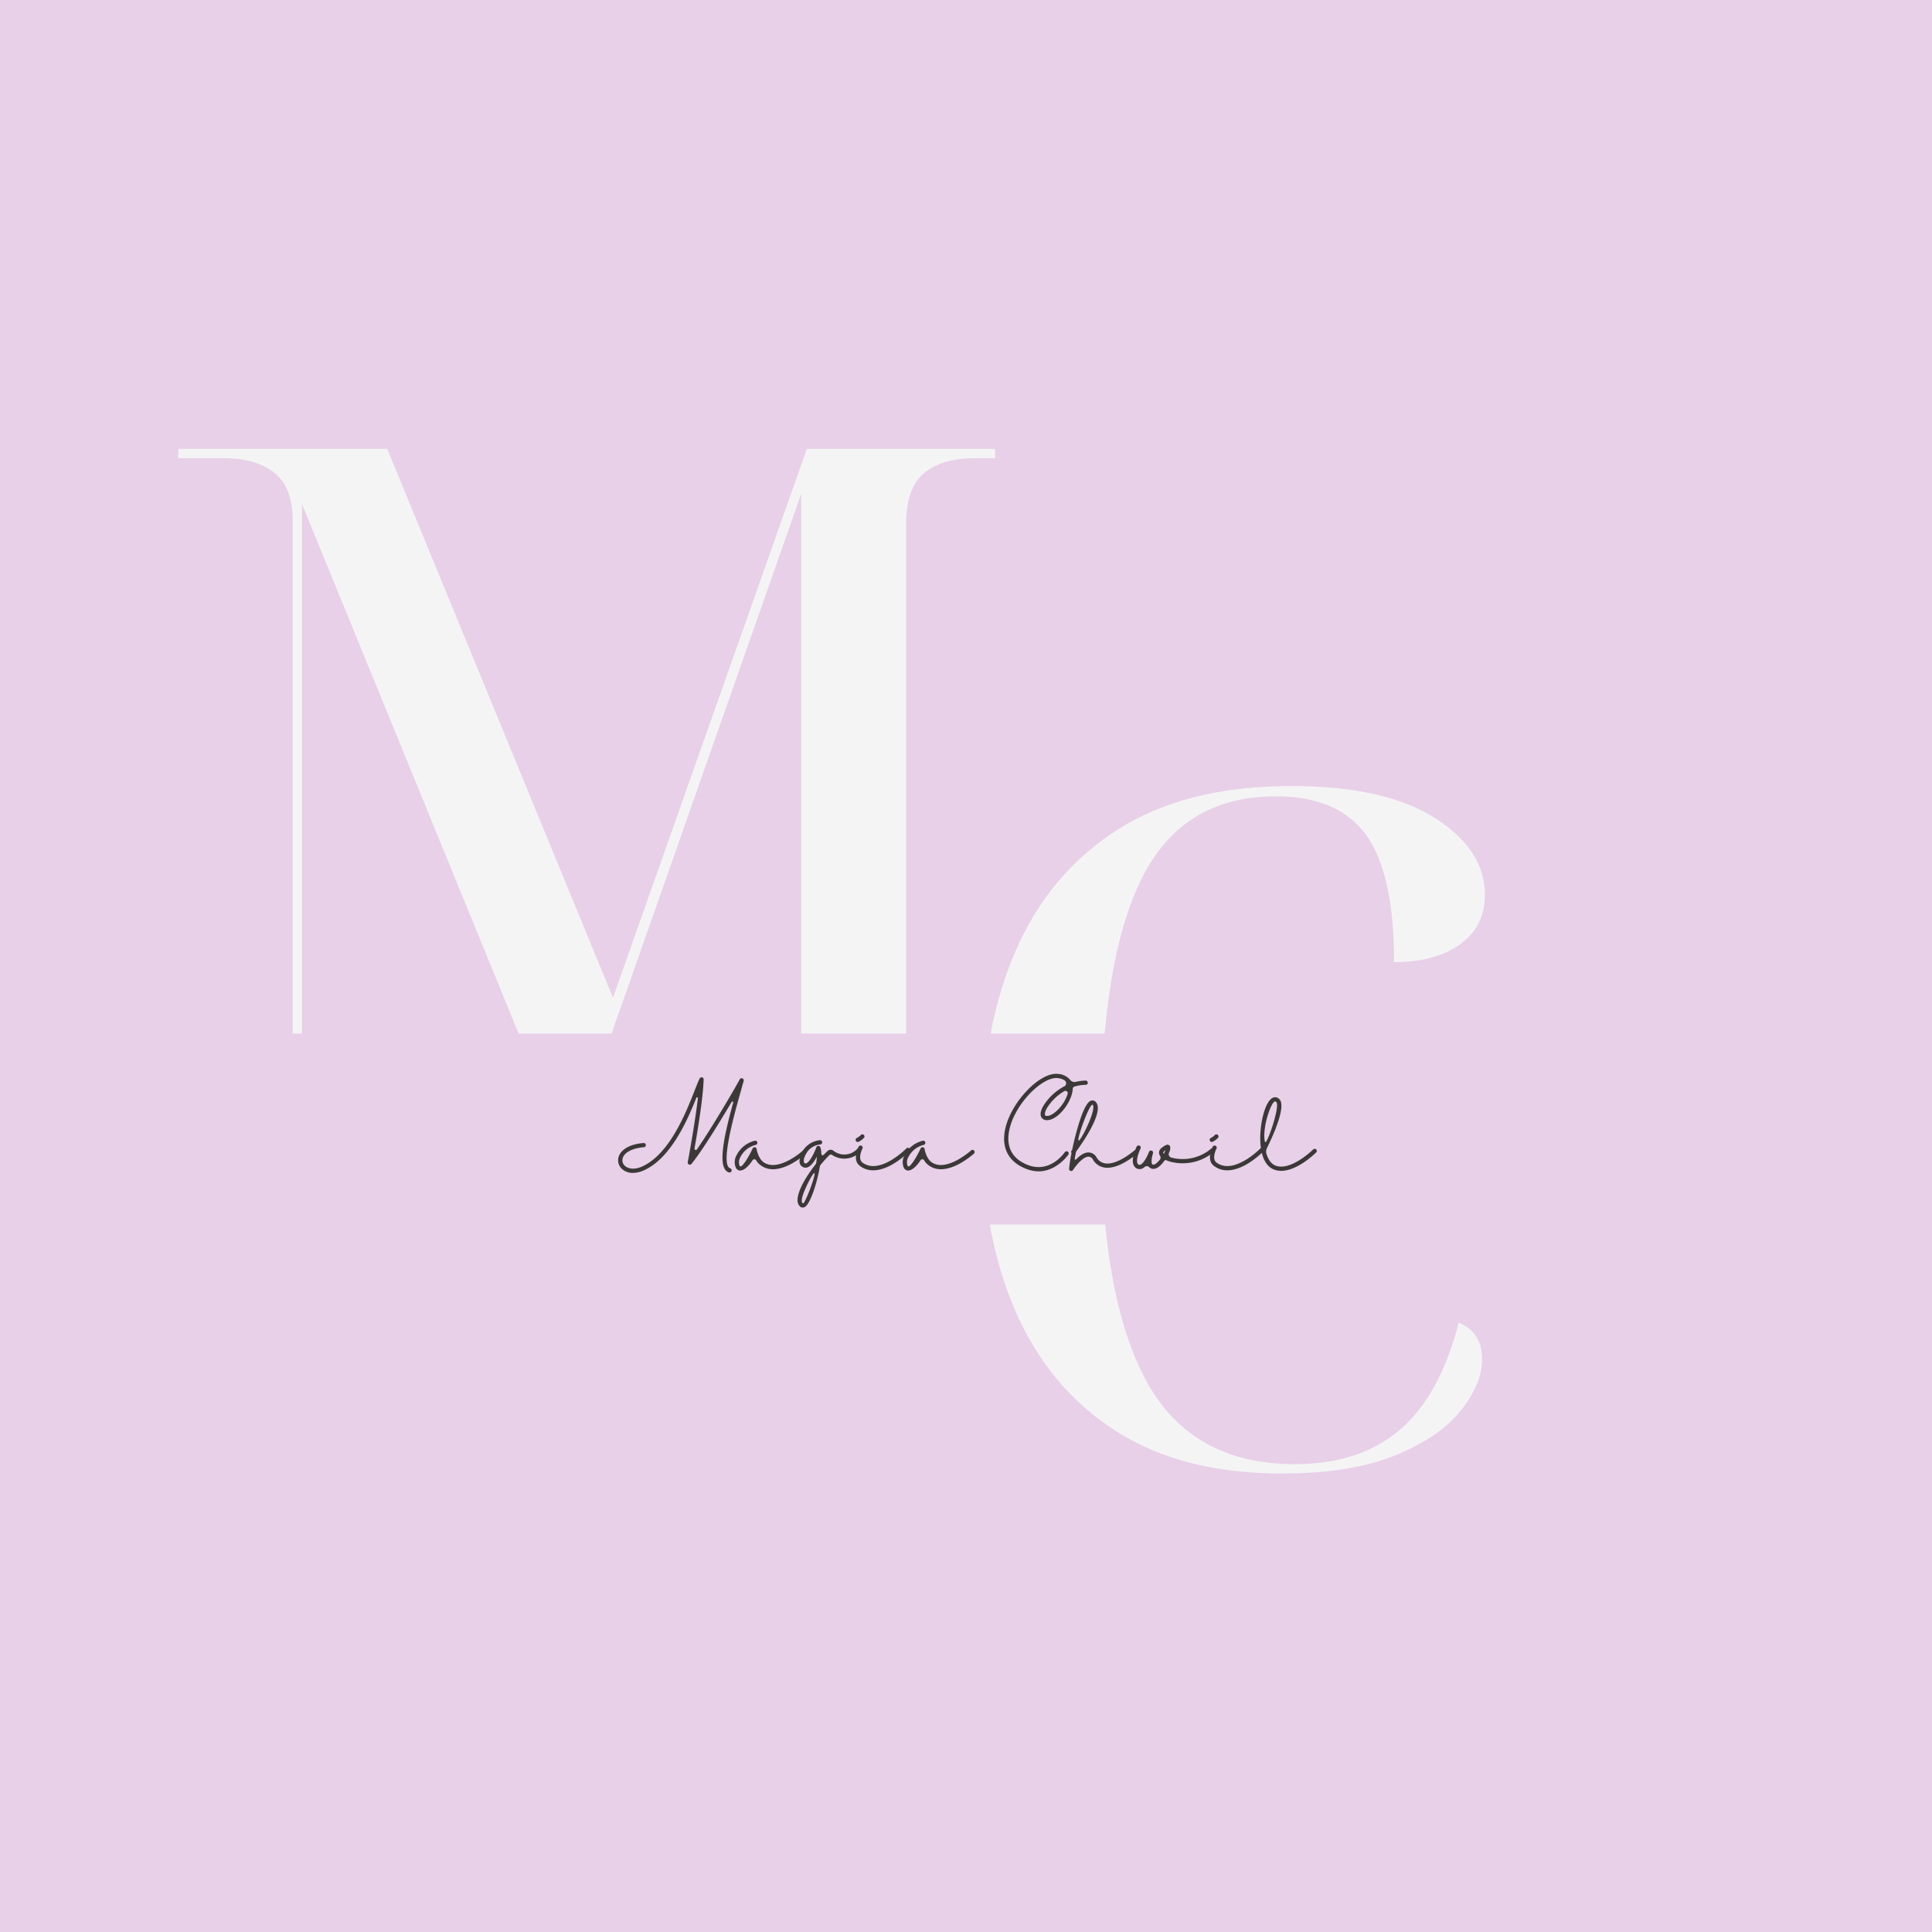 <svg xmlns="http://www.w3.org/2000/svg" width="500" viewBox="0 0 375 375" height="500" version="1.0"><defs><clipPath id="a"><path d="M33.508 200.605h317.234v37.075H33.508zm0 0"/></clipPath></defs><path fill="#fff" d="M-37.5-37.5h450v450h-450z"/><path fill="#e8d0e8" d="M-37.5-37.5h450v450h-450z"/><path d="M248.77 286.005c-12.97 0-23.759-2.785-32.36-8.36-8.606-5.57-15.059-13.328-19.36-23.265-4.304-9.938-6.453-21.57-6.453-34.906 0-13.207 2.176-24.844 6.532-34.907 4.363-10.062 10.968-17.91 19.812-23.546 8.852-5.633 20.066-8.454 33.64-8.454 12.126 0 21.426 2.063 27.907 6.188 6.488 4.117 9.734 9.086 9.734 14.906 0 4.125-1.61 7.34-4.828 9.64-3.21 2.306-7.48 3.454-12.812 3.454 0-11.52-1.82-19.766-5.453-24.734-3.637-4.97-9.454-7.454-17.454-7.454-12.125 0-20.824 5.336-26.093 16-5.274 10.668-7.907 26.79-7.907 48.36 0 21.937 2.938 38.305 8.813 49.094 5.883 10.78 15.492 16.171 28.828 16.171 8.352 0 15.133-2.207 20.344-6.625 5.219-4.425 9.039-11.367 11.469-20.828 3.03 1.211 4.546 3.575 4.546 7.094 0 3.149-1.367 6.45-4.093 9.906-2.73 3.461-6.977 6.371-12.735 8.735-5.75 2.351-13.11 3.53-22.078 3.53zm0 0" fill="#f4f4f4"/><path d="M34.618 216.93v-1.813h8.906c4.125 0 7.368-.969 9.735-2.906 2.363-1.946 3.547-5.16 3.547-9.641V100.945c0-4.238-1.184-7.297-3.547-9.172-2.367-1.883-5.61-2.828-9.735-2.828h-8.906v-1.813h40.547l43.813 106.532 37.625-106.532h36.546v1.813h-3.812c-4.367 0-7.7.969-10 2.906-2.305 1.938-3.453 5.211-3.453 9.813v100.718c0 4.606 1.148 7.883 3.453 9.829 2.3 1.937 5.633 2.906 10 2.906h3.812v1.812h-51.078v-1.812h.907c3.875 0 6.93-.938 9.171-2.813 2.239-1.883 3.36-5.07 3.36-9.562V95.852l-42.531 121.077h-5.641L58.618 97.851v104.531c0 4.606 1.207 7.883 3.625 9.829 2.426 1.937 6.067 2.906 10.922 2.906h4.36v1.812zm0 0" fill="#f4f4f4"/><g clip-path="url(#a)"><path fill="#e8d0e8" d="M33.508 200.605H350.8v37.075H33.508zm0 0"/></g><path d="M124.93 227.187c5.203-2.305 8.387-9.484 10.234-14.105.016-.083.094-.114.172-.098.078.015.125.098.125.176-.562 4.746-1.691 10.941-1.972 12.43a.41.41 0 00.234.437.404.404 0 00.484-.11c1.961-2.367 5.473-8.09 7.809-12.039.047-.062.14-.093.203-.062.078.031.11.11.094.187-1.914 6.977-3.121 12.84-.832 13.559a.422.422 0 00.52-.281.415.415 0 00-.27-.516c-2.02-.613.879-10.816 2.117-15.16.172-.656.344-1.254.504-1.8a.432.432 0 00-.254-.49.401.401 0 00-.516.192c-.535 1.032-5.11 8.95-8.308 13.59-.063.11-.203.14-.313.094a.262.262 0 01-.156-.281c.672-3.797 1.691-10.082 1.77-13.387a.39.39 0 00-.297-.41.42.42 0 00-.47.219c-.237.457-.55 1.238-.94 2.242-1.711 4.36-4.907 12.496-10.27 14.86-1.566.69-2.727.378-3.305-.142-.441-.39-.597-1-.41-1.55.379-1.114 1.914-1.88 4.094-2.07.11 0 .203-.048.281-.141a.4.4 0 00.094-.297.415.415 0 00-.438-.375c-3.636.312-4.578 1.926-4.812 2.601a2.274 2.274 0 00.64 2.446c.582.5 1.332.781 2.118.75a5.267 5.267 0 002.07-.469zm31.543-3.855a.425.425 0 00-.598-.032c-.047.047-4.703 4.23-7.586 2.336-1.144-.754-1.426-2.57-1.426-2.586a.403.403 0 00-.343-.363.455.455 0 00-.442.238c-.734 1.63-2.035 3.7-2.398 3.461-.031 0-.094-.062-.14-.172a1.9 1.9 0 01.14-1.566 4.565 4.565 0 013.012-2.43c.14-.031.25-.14.296-.281a.439.439 0 00-.093-.41.45.45 0 00-.39-.11 5.388 5.388 0 00-3.575 2.887 2.702 2.702 0 00-.125 2.29c.14.359.484.609.875.609h.016c.77-.016 1.726-.973 2.382-2.008a.375.375 0 01.364-.172c.14 0 .265.078.328.203.265.441.625.816 1.066 1.082 3.414 2.274 8.383-2.207 8.606-2.398a.42.42 0 00.125-.282.4.4 0 00-.094-.296zm0 0" fill="#3b3937"/><path d="M166.937 223.003a.406.406 0 00-.582.032 3.425 3.425 0 01-4.62.297.855.855 0 00-1.083.062c-.172.156-.363.328-.55.531-.594.676-.704.11-.704-.265 0-.328-.062-.672-.172-.989a.431.431 0 00-.394-.265.42.42 0 00-.375.281c-.438 1.223-1.379 3.012-2.04 3.137-.046.015-.171.03-.359-.172a1.756 1.756 0 01.172-1.223 3.533 3.533 0 012.98-2.289.417.417 0 00-.046-.832 4.396 4.396 0 00-3.715 2.84c-.27.687-.426 1.598 0 2.05a1.16 1.16 0 001.125.426c.785-.16 1.492-1.19 1.992-2.132-.031.375-.078.8-.14 1.238a.53.53 0 01-.094.234c-1.836 2.32-3.496 5.125-3.527 6.899-.047.469.125.937.437 1.285a.767.767 0 00.55.234.877.877 0 00.485-.14c1.035-.692 2.352-4.72 2.871-7.918a.528.528 0 01.094-.188 25.43 25.43 0 011.738-1.926.4.4 0 01.516-.046 4.268 4.268 0 005.457-.582.43.43 0 00-.016-.579zm-10.441 9.575c-.36.722-.484 1.035-.672.972-.187-.047-.203-.36-.187-.672.03-1.207 2.128-5.3 2.43-5.175.296.129-.973 3.636-1.571 4.875zm0 0" fill="#3b3937"/><path d="M176.509 222.894c-.172-.16-.422-.16-.578.016-.063.047-5.141 5.218-8.512 2.757-1.035-.753-.031-2.71-.016-2.726a.415.415 0 00-.738-.379c-.063.094-1.332 2.586.266 3.762a4.2 4.2 0 002.574.832c3.383 0 6.816-3.496 7.004-3.684a.391.391 0 00.125-.281.509.509 0 00-.125-.297zm-10.016-1.238a.377.377 0 00.188-.051 3.798 3.798 0 001.003-.734.42.42 0 00-.015-.582c-.172-.157-.422-.157-.578.015a3.26 3.26 0 01-.801.582.41.41 0 00-.203.453.421.421 0 00.406.317zm0 0" fill="#3b3937"/><path d="M189.078 223.332a.425.425 0 00-.598-.032c-.046.047-4.703 4.23-7.586 2.336-1.144-.754-1.425-2.57-1.425-2.586a.403.403 0 00-.344-.363.455.455 0 00-.441.238c-.735 1.63-2.036 3.7-2.399 3.461-.031 0-.094-.062-.14-.172a1.9 1.9 0 01.14-1.566 4.565 4.565 0 013.012-2.43c.14-.031.25-.14.297-.281a.439.439 0 00-.094-.41.45.45 0 00-.39-.11 5.388 5.388 0 00-3.575 2.887 2.702 2.702 0 00-.125 2.29c.14.359.484.609.875.609h.016c.77-.016 1.726-.973 2.383-2.008a.375.375 0 01.363-.172c.14 0 .265.078.328.203.266.441.625.816 1.066 1.082 3.414 2.274 8.383-2.207 8.606-2.398a.42.42 0 00.125-.282.4.4 0 00-.094-.296zm18.285.785a.426.426 0 00-.113-.582.422.422 0 00-.578.109c-.11.172-2.836 4.074-7.04 2.523-4.027-1.488-4.23-4.609-3.698-6.972 1.16-5.113 6.44-10.192 9.28-9.942a3.094 3.094 0 011.473.473c.172.156.282.375.25.594a.636.636 0 01-.359.535 10.677 10.677 0 00-4.09 3.84c-.535.941-.644 1.691-.332 2.21.25.36.676.563 1.13.516 2.07-.047 4.75-3.449 4.937-6.05a.442.442 0 01.296-.454 7.537 7.537 0 012.211-.347.41.41 0 00.41-.422.417.417 0 00-.41-.406h-.015a8.771 8.771 0 00-1.91.25 1.067 1.067 0 01-1.098-.407 3.342 3.342 0 00-2.43-1.144c-3.449-.332-8.965 5.406-10.14 10.578-.864 3.777.625 6.602 4.214 7.918a6.687 6.687 0 002.211.422c3.543 0 5.77-3.195 5.801-3.242zm-4.11-7.512c-.14 0-.327-.016-.39-.125-.11-.188-.047-.688.328-1.379a9.804 9.804 0 013.387-3.309.449.449 0 01.656.504c-.593 2.07-2.68 4.278-3.98 4.309zm17.457 6.773a.402.402 0 00-.578-.03c-.031.015-3.262 2.835-5.63 2.46a2.286 2.286 0 01-1.66-1.16 1.872 1.872 0 00-1.46-.957c-.766-.047-1.613.41-2.508 1.348a.166.166 0 01-.187.03c-.063-.03-.094-.093-.079-.171.047-.297.188-1.05.25-1.332 0 .047.114-.172.114-.188 1.332-1.82 5.312-7.586 3.761-9.437a.872.872 0 00-.925-.313c-.313.094-1.27.391-2.743 5.63a55.024 55.024 0 00-.957 3.917l-.109.14a.423.423 0 00-.016.485 30.876 30.876 0 00-.472 3.043.408.408 0 00.27.422c.171.063.374 0 .484-.156 1.597-2.32 2.617-2.617 3.07-2.602a1 1 0 01.785.532 3.123 3.123 0 002.274 1.585c2.726.422 6.128-2.539 6.285-2.667a.432.432 0 00.03-.579zm-8.668-8.964c.031 0 .047.046.062.062.754.844-2.367 7.148-2.757 6.895-.375-.235 2.035-6.957 2.695-6.957zm0 0" fill="#3b3937"/><path d="M235.66 222.988c-.156-.176-.425-.192-.582-.031a8.572 8.572 0 01-7.554 1.769 2.564 2.564 0 01-.172-.047.682.682 0 01-.442-.36.677.677 0 01-.015-.55c.254-.562.363-1.098.144-1.379-.191-.219-.52-.281-.754-.11-.941.454-1.378.973-1.316 1.567a1.1 1.1 0 00.188.488c.156.25.14.547-.032.766-.234.3-.5.566-.8.785-.266.172-.47.219-.61.14-.344-.187-.172-1.394.078-2.163a.4.4 0 00-.25-.516.416.416 0 00-.535.25c-.297.817-1.004 2.195-1.644 2.461a.438.438 0 01-.344 0 .475.475 0 01-.254-.297c-.266-.77.348-2.304.613-2.836a.42.42 0 00-.187-.55.44.44 0 00-.567.187c-.11.234-1.066 2.258-.64 3.465.125.344.359.629.687.785.16.078.348.11.52.11.172 0 .328-.032.484-.094a1.8 1.8 0 00.488-.313c.266-.223.657-.223.891.031a.9.9 0 00.285.203c.453.25 1.254.282 2.332-1.02.098-.108.192-.265.332-.42a.311.311 0 01.39-.099c.298.13.614.239.942.317a9.406 9.406 0 008.293-1.961.391.391 0 00.125-.281.4.4 0 00-.094-.297zm-9.765.953a.333.333 0 01-.11-.188c-.015-.109.11-.28.438-.5a5.544 5.544 0 01-.328.688zm0 0" fill="#3b3937"/><path d="M245.229 222.894c-.172-.16-.422-.16-.578.016-.063.047-5.141 5.218-8.512 2.757-1.035-.753-.031-2.71-.016-2.726a.415.415 0 00-.738-.379c-.063.094-1.332 2.586.266 3.762a4.2 4.2 0 002.574.832c3.383 0 6.816-3.496 7.004-3.684a.391.391 0 00.125-.281.509.509 0 00-.125-.297zm-10.016-1.238a.377.377 0 00.188-.051 3.798 3.798 0 001.003-.734.42.42 0 00-.015-.582c-.172-.157-.422-.157-.578.015a3.26 3.26 0 01-.801.582.41.41 0 00-.203.453.421.421 0 00.406.317zm0 0" fill="#3b3937"/><path d="M255.478 223.113a.427.427 0 00-.297-.125.429.429 0 00-.3.125c-.032.031-4.153 4.09-7.114 3.195-1.051-.312-1.633-1.316-1.961-2.383a1.518 1.518 0 01.094-1.047c1.097-2.226 3.793-8.058 2.46-9.484a1.086 1.086 0 00-1.285-.328c-1.582.687-2.632 5.312-2.445 8.683.031.516.094 1.032.188 1.551 0 .063 0 .11.03.157.407 1.976 1.333 3.246 2.68 3.636.38.11.754.172 1.13.172 3.183 0 6.648-3.418 6.804-3.574a.391.391 0 00.125-.281.389.389 0 00-.11-.297zm-9.985-1.602c-.488-2.617 1.13-7.367 1.91-7.695a.222.222 0 01.094-.031c.063 0 .14.03.25.156.63.66-1.156 6.332-1.988 7.664-.078.144-.234.066-.266-.094zm0 0" fill="#3b3937"/></svg>